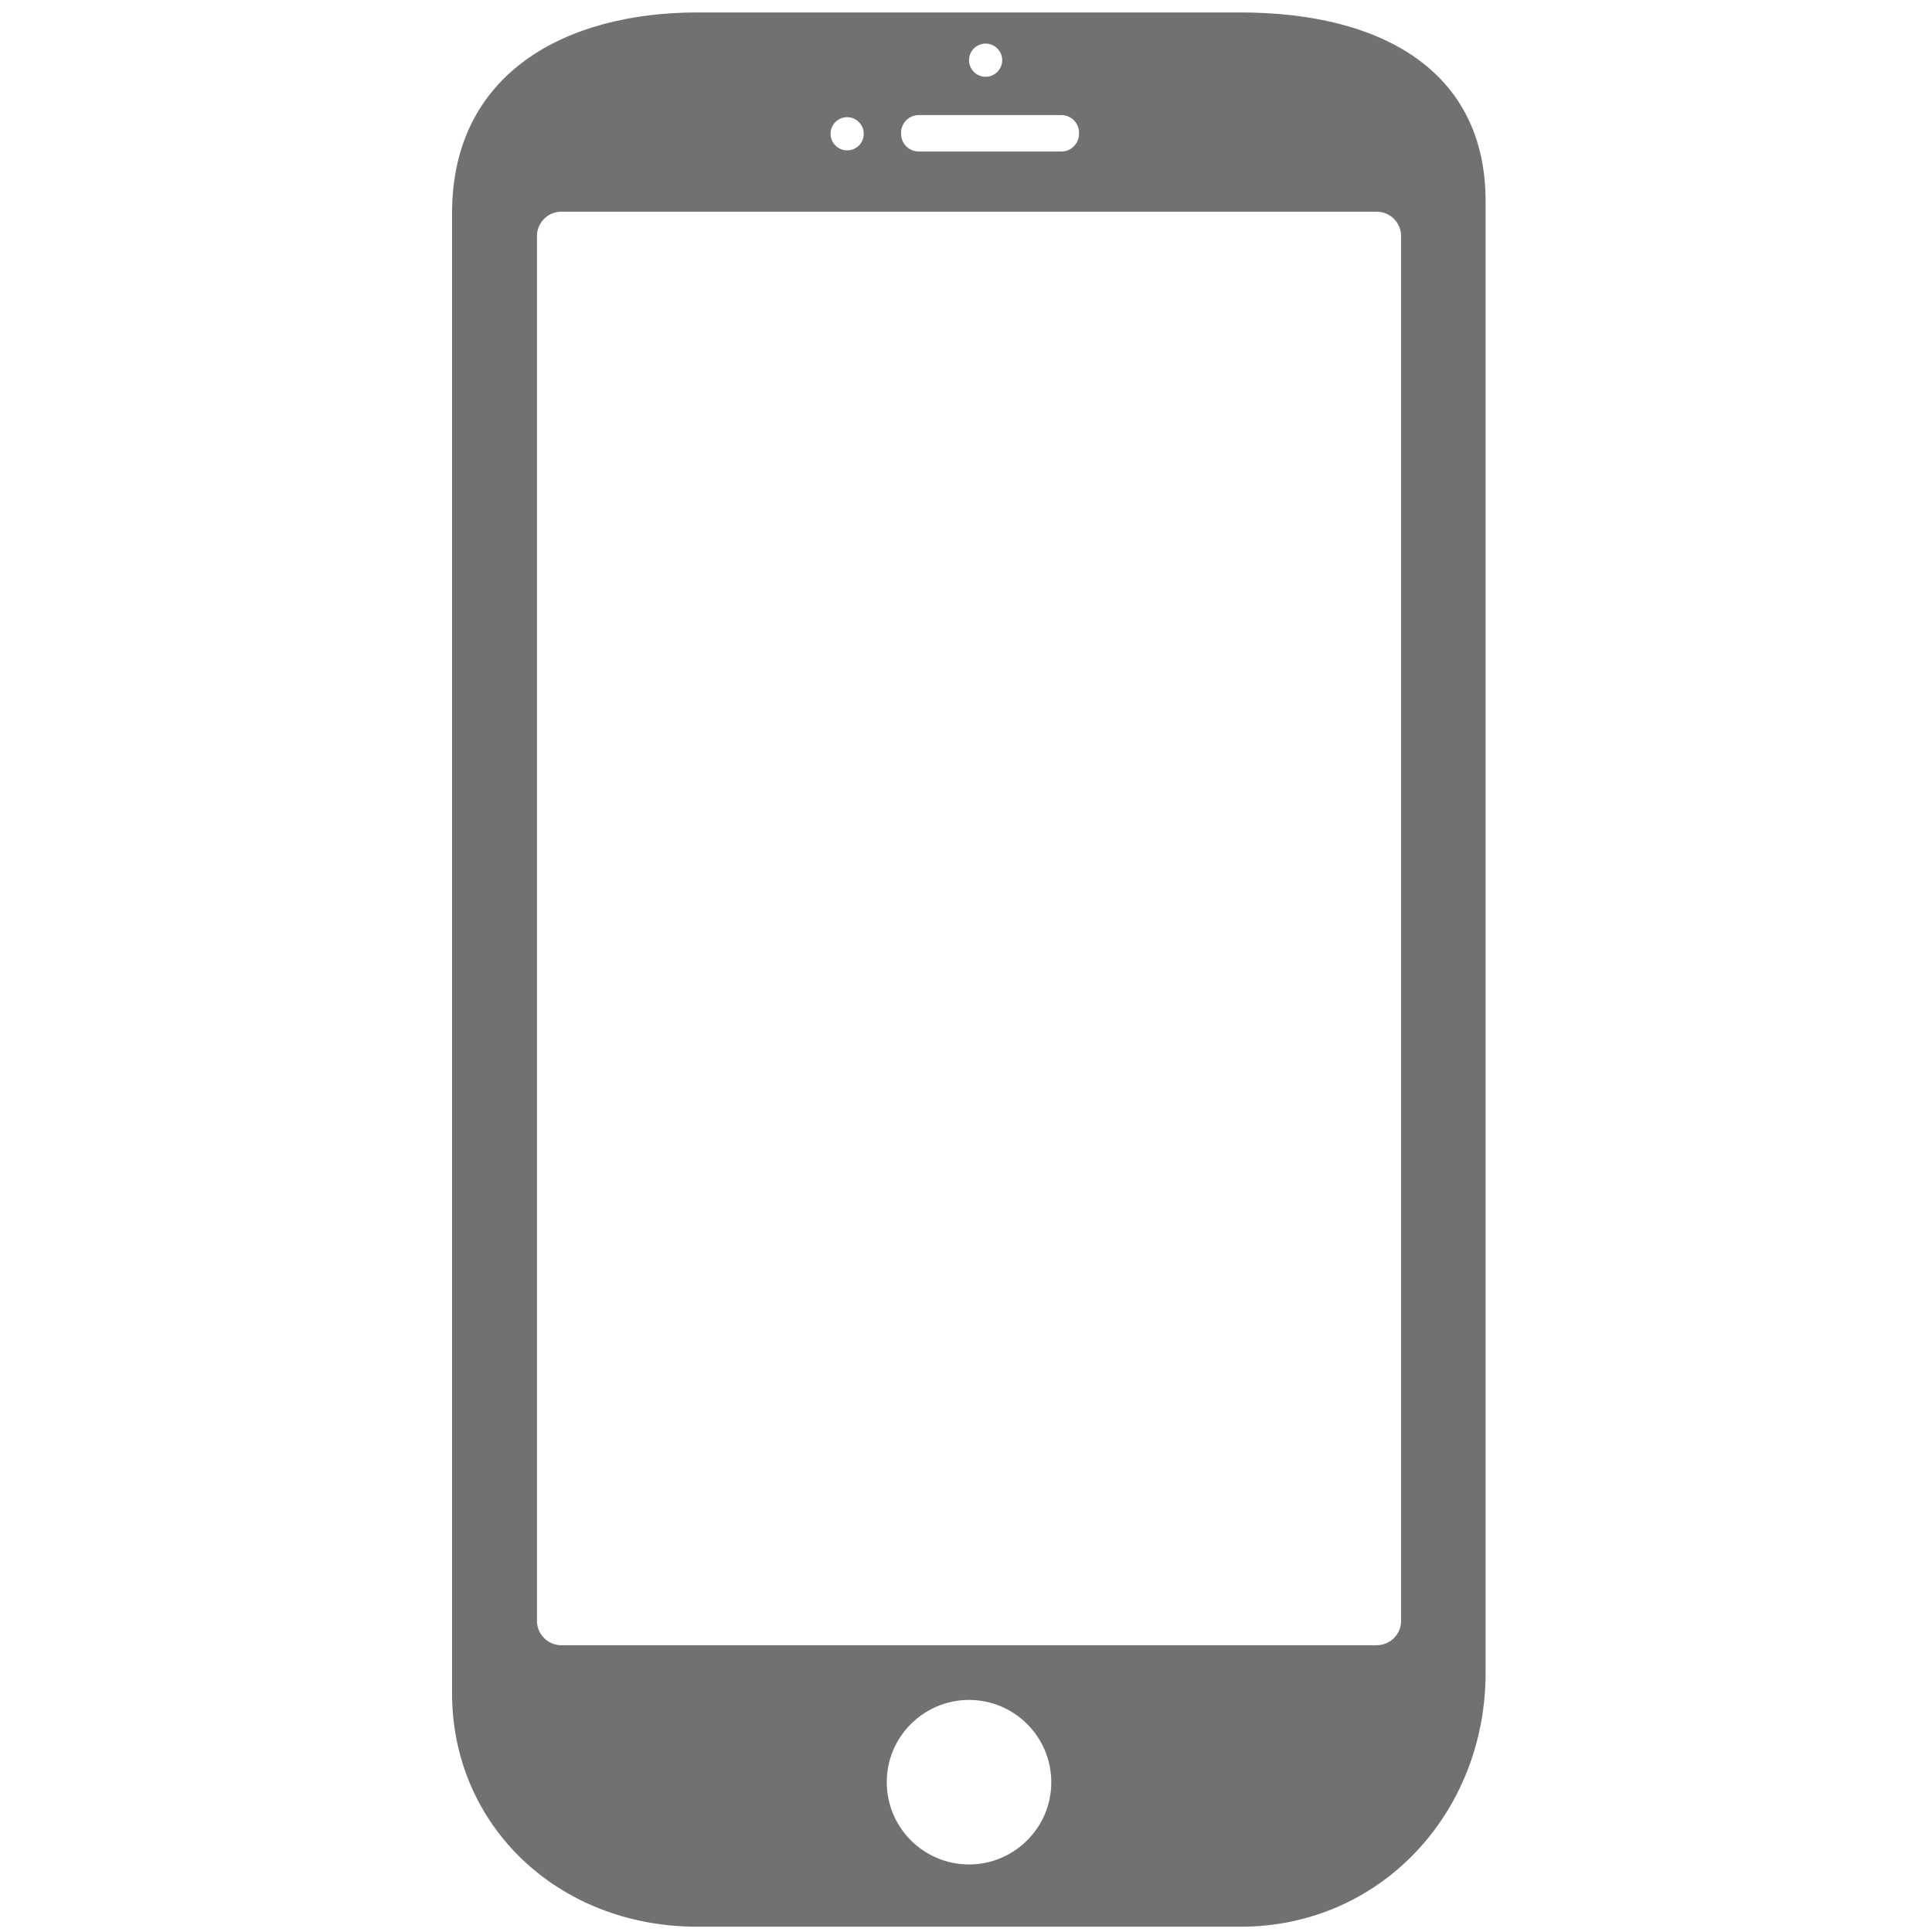 <?xml version="1.0" standalone="no"?><!DOCTYPE svg PUBLIC "-//W3C//DTD SVG 1.1//EN" "http://www.w3.org/Graphics/SVG/1.1/DTD/svg11.dtd"><svg t="1582808015375" class="icon" viewBox="0 0 1024 1024" version="1.1" xmlns="http://www.w3.org/2000/svg" p-id="1998" width="48" height="48" xmlns:xlink="http://www.w3.org/1999/xlink"><defs><style type="text/css"></style></defs><path d="M657.4 6.6H369.6c-69.7 0-130 32.1-130 106.4v784.5c0 69.7 55.8 123.7 130 123.7h287.9c74.3 0 129.9-60.4 129.9-134.6V106.7c0-69.6-55.7-100.1-130-100.1z m-135 16.5c4.8 0 8.8 4 8.8 8.8 0 4.8-4 8.8-8.8 8.8-4.9 0-8.8-4-8.8-8.8 0-4.9 4-8.8 8.8-8.8z m-44.8 47.2c0-5.1 4.2-9.3 9.3-9.3h75.7c5.1 0 9.3 4.2 9.3 9.3v0.7c0 5.1-4.2 9.3-9.3 9.3h-75.7c-5.1 0-9.3-4.2-9.3-9.3v-0.7zM449 62.1c4.9 0 8.8 4 8.8 8.8 0 4.9-3.9 8.8-8.8 8.8s-8.8-4-8.8-8.8c0-4.9 4-8.8 8.8-8.8z m64.6 926.1c-24.1 0-43.6-19.6-43.6-43.6 0-24.1 19.6-43.6 43.6-43.6 24.1 0 43.6 19.6 43.6 43.6 0.1 23.9-19.5 43.6-43.6 43.6z m229-129c0 7-5.8 12.8-12.9 12.8H297.5c-7.1 0-12.9-5.8-12.9-12.9v-734c0-7.1 5.8-12.9 12.9-12.9h432.2c7.1 0 12.9 5.8 12.9 12.9v734.1z" fill="#727171" p-id="1999"></path></svg>